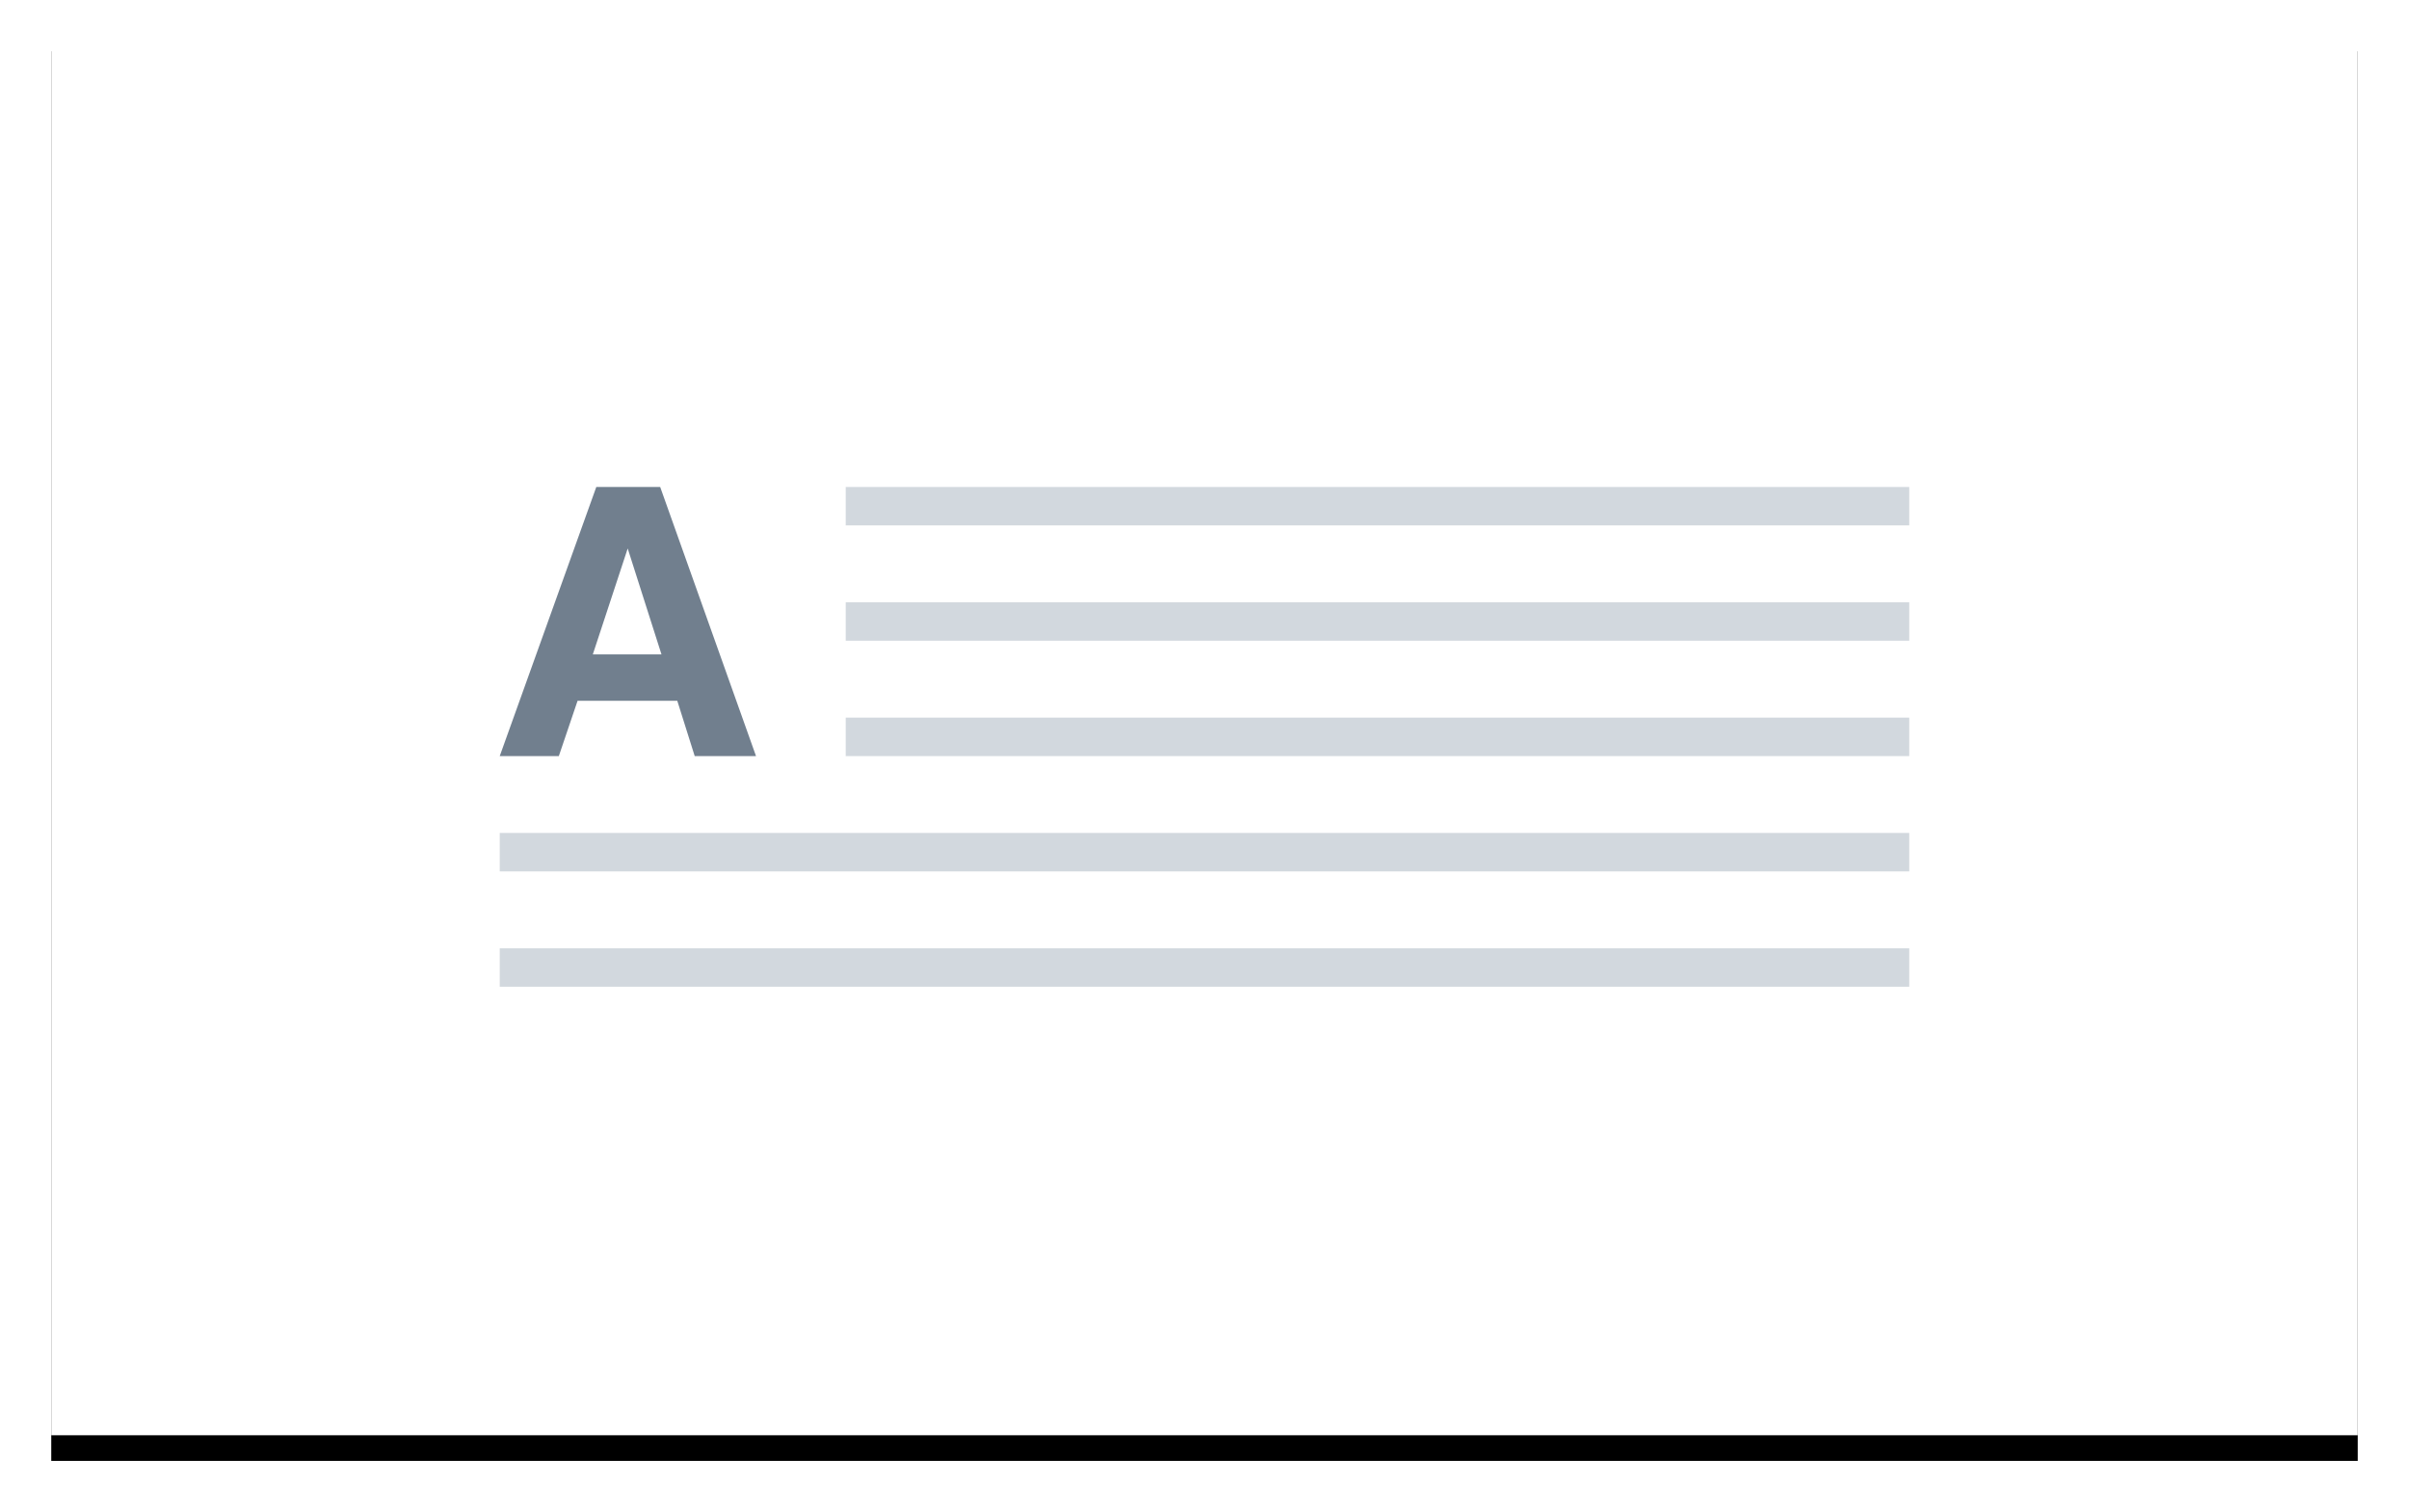 
			<svg width="188" height="118" view-box="0 0 188 118" xmlns="http://www.w3.org/2000/svg">
				<defs>
					<filter
						x="-3.9%"
						y="-4.5%"
						width="107.8%"
						height="112.7%"
						filter-units="objectBoundingBox"
						id="a"
					>
						<feOffset
							dy="2"
							in="SourceAlpha"
							result="shadowOffsetOuter1"
						/>
						<feGaussianBlur
							std-deviation="2"
							in="shadowOffsetOuter1"
							result="shadowBlurOuter1"
						/>
						<feColorMatrix
							values="0 0 0 0 0 0 0 0 0 0 0 0 0 0 0 0 0 0 0.136 0"
							in="shadowBlurOuter1"
						/>
					</filter>
				</defs>
				<g fill="none" fill-rule="evenodd">
					<g transform="translate(4 2)">
						<path
							d="M0 0h180v110H0z"
							fill="#000"
							filter="url(#a)"
						/>
						<path d="M0 0h180v110H0z" fill="#FFF" />
					</g>
					<g fill="#D2D8DE">
						<path d="M66 38h83v3H66zM66 47h83v3H66zM66 56h83v3H66zM39 65h110v3H39zM39 74h110v3H39z" />
					</g>
					<path
						d="M46.264 51.064h5.358L48.986 42.8l-2.722 8.264zM46.536 38h4.985L59 59h-4.785l-1.36-4.317h-7.78L43.612 59H39l7.536-21z"
						fill="#717F8E"
					/>
				</g>
			</svg>
